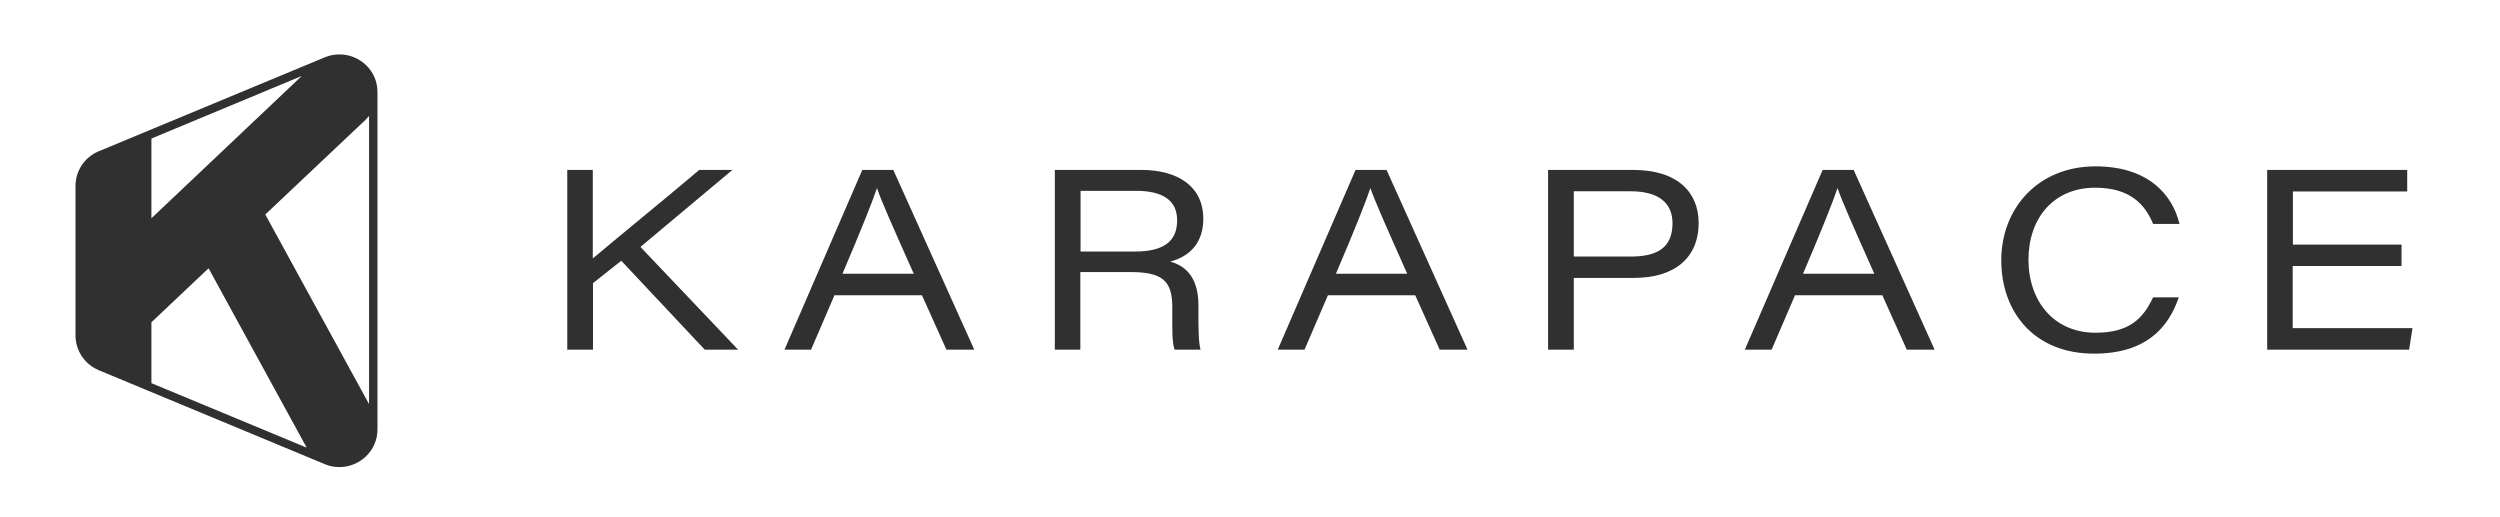 <svg width="237" height="49" viewBox="0 0 237 49" fill="none" xmlns="http://www.w3.org/2000/svg">
<path d="M53.777 16.108H56.196V24.5C58.835 22.278 63.033 18.866 66.292 16.108H69.431L60.714 23.409L69.971 33.149H66.812L58.895 24.718L56.216 26.841V33.149H53.777V16.108Z" fill="#303030"/>
<path d="M79.107 27.991L76.888 33.149H74.369L81.746 16.108H84.684L92.361 33.149H89.722L87.403 27.991H79.107ZM86.624 25.948C84.524 21.247 83.545 19.025 83.145 17.854H83.125C82.765 18.965 81.606 21.881 79.866 25.948H86.624Z" fill="#303030"/>
<path d="M102.417 25.809V33.149H99.998V16.108H108.194C111.713 16.108 114.072 17.715 114.072 20.731C114.072 22.794 113.032 24.242 110.933 24.798C112.073 25.115 113.612 25.968 113.612 28.944V29.698C113.612 31.007 113.612 32.435 113.812 33.149H111.353C111.093 32.415 111.133 31.106 111.133 29.678V29.102C111.133 26.583 110.154 25.79 107.135 25.79H102.417V25.809ZM102.417 23.845H107.595C110.273 23.845 111.593 22.913 111.593 20.89C111.593 19.025 110.273 18.092 107.695 18.092H102.437V23.845H102.417Z" fill="#303030"/>
<path d="M125.887 27.991L123.668 33.149H121.129L128.506 16.108H131.445L139.121 33.149H136.482L134.163 27.991H125.887ZM133.404 25.948C131.305 21.247 130.325 19.025 129.925 17.854H129.905C129.545 18.965 128.386 21.881 126.647 25.948H133.404Z" fill="#303030"/>
<path d="M146.758 16.108H154.815C159.093 16.108 161.032 18.291 161.032 21.128C161.032 24.48 158.713 26.345 154.915 26.345H149.197V33.149H146.758V16.108ZM149.197 24.322H154.555C156.914 24.322 158.553 23.627 158.553 21.167C158.553 19.243 157.254 18.132 154.555 18.132H149.197V24.322Z" fill="#303030"/>
<path d="M170.168 27.991L167.949 33.149H165.41L172.787 16.108H175.726L183.403 33.149H180.764L178.445 27.991H170.168ZM177.685 25.948C175.586 21.247 174.606 19.025 174.207 17.854H174.187C173.827 18.965 172.667 21.881 170.928 25.948H177.685Z" fill="#303030"/>
<path d="M206.553 28.17C205.573 31.086 203.414 33.526 198.516 33.526C192.819 33.526 189.72 29.559 189.72 24.679C189.72 19.798 193.159 15.771 198.656 15.771C203.614 15.771 205.953 18.43 206.613 21.227H204.114C203.374 19.441 201.995 17.795 198.616 17.795C194.678 17.795 192.299 20.691 192.299 24.619C192.299 28.488 194.658 31.543 198.656 31.543C201.895 31.543 203.174 30.174 204.114 28.19H206.553V28.17Z" fill="#303030"/>
<path d="M227.644 25.214H217.348V31.106H228.704L228.384 33.149H214.929V16.108H228.204V18.152H217.368V23.191H227.664V25.214H227.644Z" fill="#303030"/>
<path d="M32.186 5.158V5.217V5.158C31.727 5.158 31.247 5.237 30.787 5.436L9.356 14.343C8.017 14.898 7.157 16.188 7.157 17.636V31.8C7.157 33.249 8.037 34.538 9.356 35.093L30.787 44.001C31.247 44.199 31.727 44.279 32.186 44.279C34.086 44.279 35.785 42.751 35.785 40.708V8.729C35.785 6.666 34.086 5.158 32.186 5.158ZM34.645 11.367C34.765 11.248 34.885 11.109 34.985 10.99V38.307L25.149 20.334L34.645 11.367ZM14.354 20.691V13.133L28.608 7.201L14.354 20.691ZM14.354 30.551L19.772 25.432L29.008 42.315C29.028 42.354 29.048 42.394 29.068 42.434L14.354 36.324V30.551Z" fill="#303030"/>
</svg>

